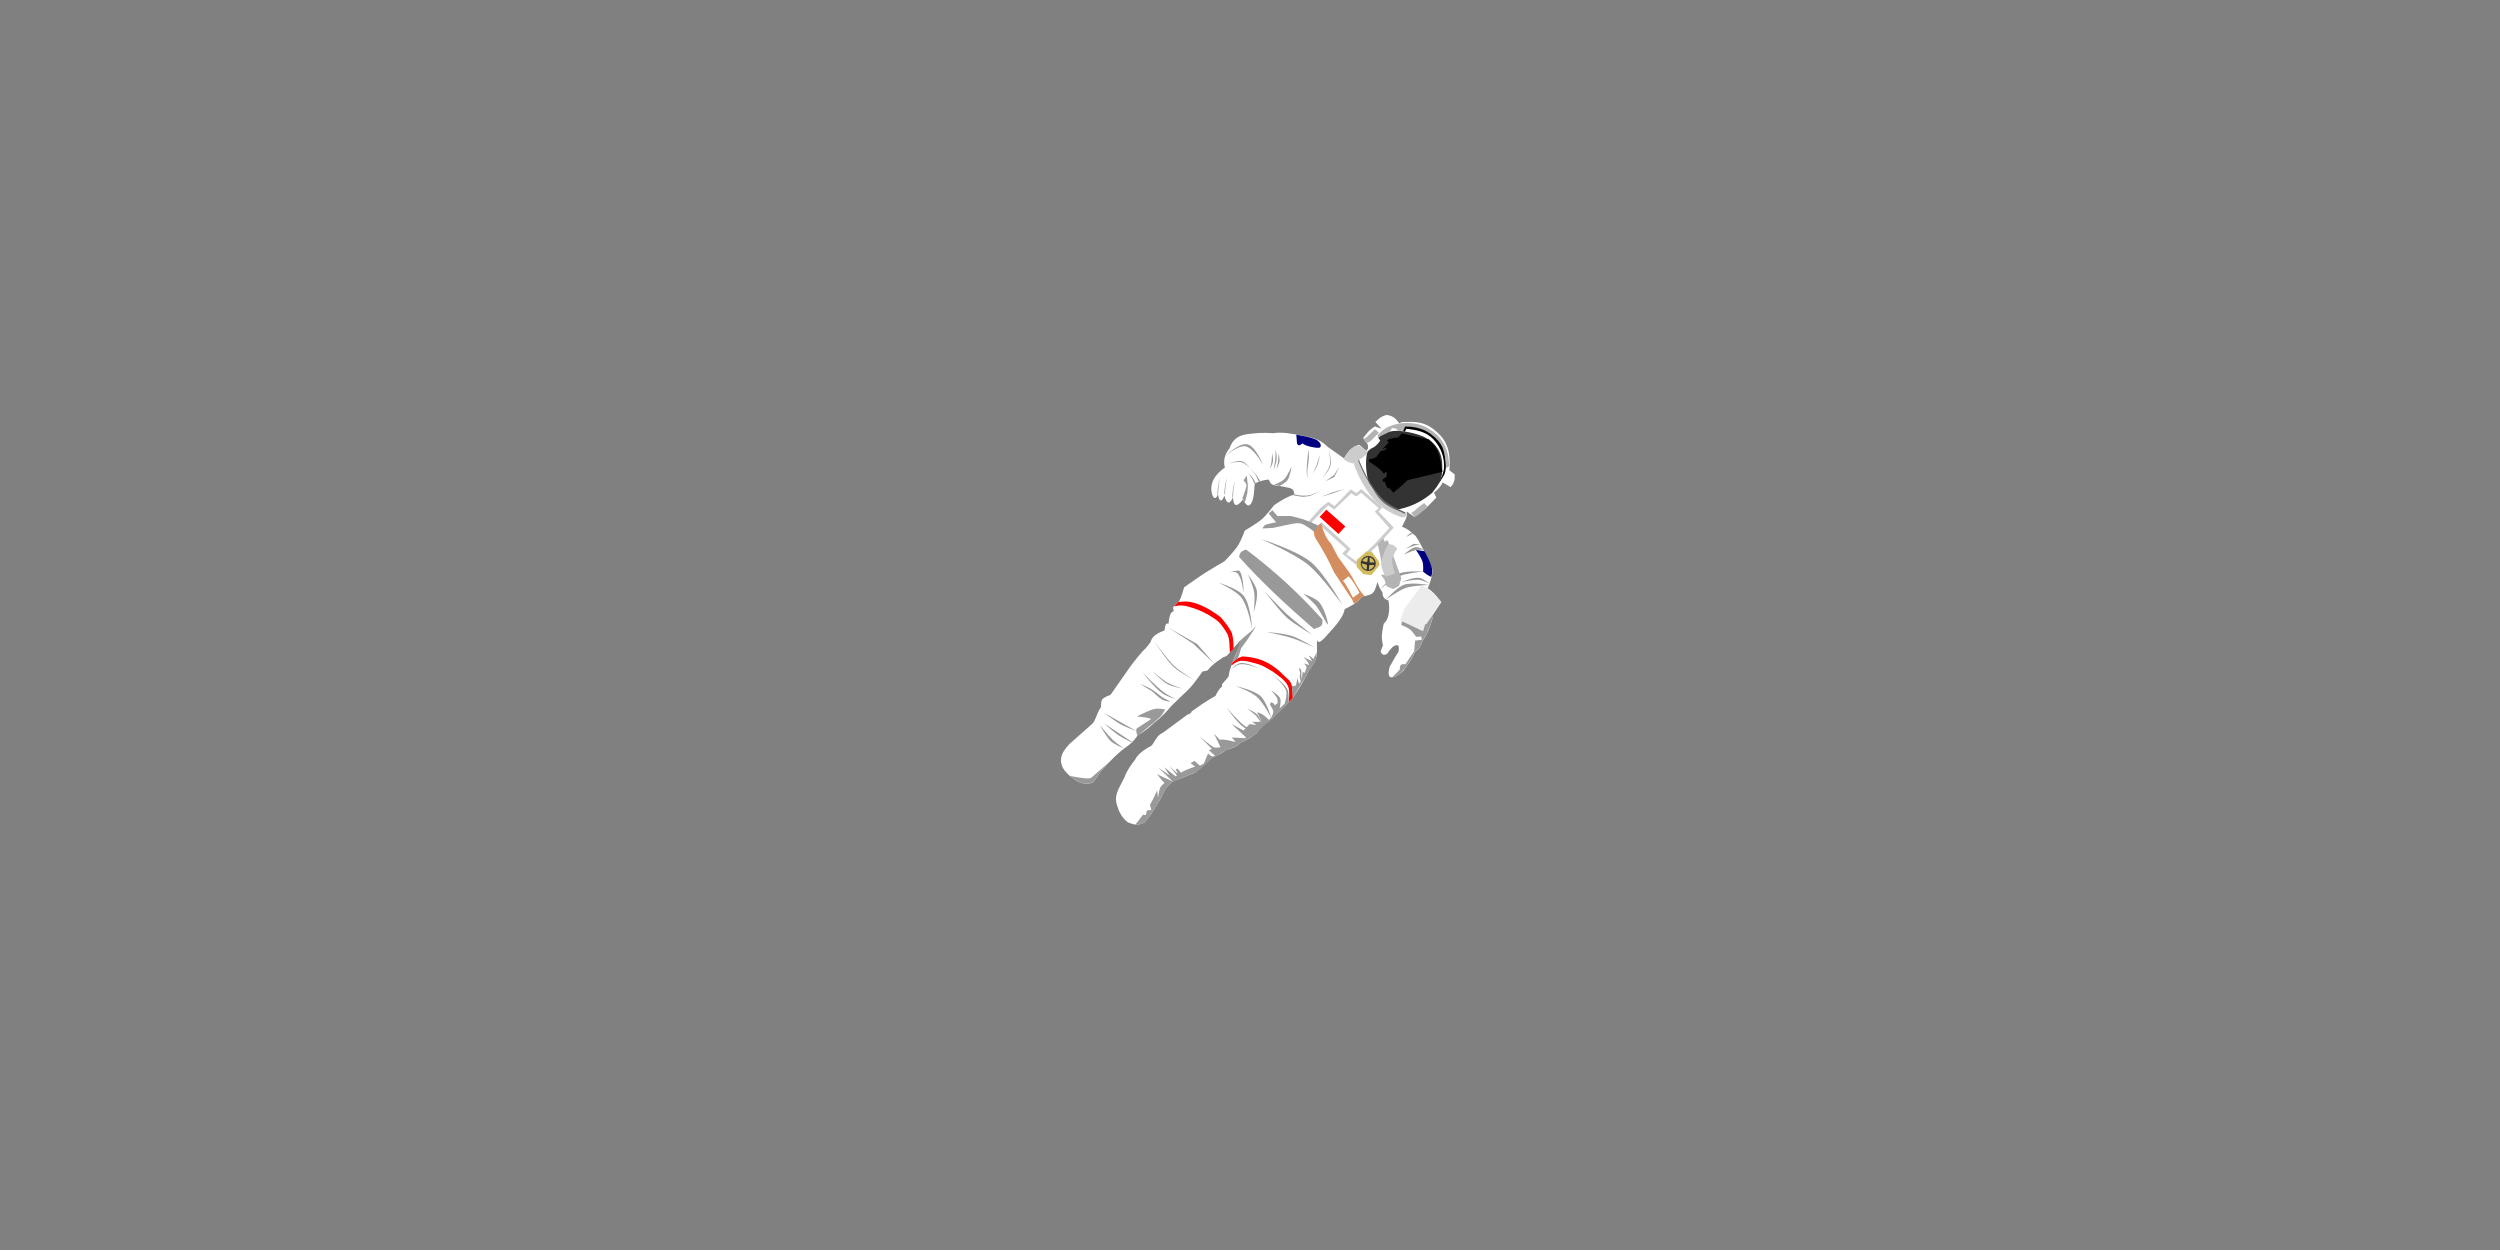 <?xml version="1.0" encoding="UTF-8" standalone="no"?>
<svg
   xmlns:dc="http://purl.org/dc/elements/1.1/"
   xmlns:cc="http://creativecommons.org/ns#"
   xmlns:rdf="http://www.w3.org/1999/02/22-rdf-syntax-ns#"
   xmlns:svg="http://www.w3.org/2000/svg"
   xmlns="http://www.w3.org/2000/svg"
   xmlns:sodipodi="http://sodipodi.sourceforge.net/DTD/sodipodi-0.dtd"
   xmlns:inkscape="http://www.inkscape.org/namespaces/inkscape"
   sodipodi:docname="astronaut.svg"
   inkscape:version="1.0 (4035a4fb49, 2020-05-01)"
   id="svg8"
   version="1.1"
   viewBox="0 0 423.333 211.667"
   height="800"
   width="1600">
  <rect x="0" y="0" width="423.333" height="211.667" fill="#808080" stroke="none"/>
  <defs
     id="defs2" />
  <sodipodi:namedview
     inkscape:snap-others="false"
     inkscape:object-nodes="false"
     inkscape:object-paths="true"
     inkscape:snap-nodes="true"
     units="px"
     inkscape:window-maximized="1"
     inkscape:window-y="-8"
     inkscape:window-x="-8"
     inkscape:window-height="1027"
     inkscape:window-width="1920"
     showgrid="false"
     inkscape:document-rotation="0"
     inkscape:current-layer="layer2"
     inkscape:document-units="mm"
     inkscape:cy="443.78771"
     inkscape:cx="815.34227"
     inkscape:zoom="2.8"
     inkscape:pageshadow="2"
     inkscape:pageopacity="0.0"
     borderopacity="1.0"
     bordercolor="#666666"
     pagecolor="#ffffff"
     id="base" />
  <g
     style="display:inline;opacity:1"
     inkscape:label="earth"
     id="layer2"
     inkscape:groupmode="layer">
    <path
       sodipodi:nodetypes="cccscsccccccccccccccccccccccccccccccccccccccccccscccccccccscccccscccscccsccccccccccccscccccccsccccccsccccssccccccccscscscscscccccccscscscssscccc"
       id="path1120"
       d="m 193.536,110.226 c -1.285,1.44 -2.197,2.694 -3.013,3.899 l -2.481,3.545 c 0,0 -1.112,0.35 -1.418,0.798 -0.236,0.345 -0.177,1.241 -0.177,1.241 -0.759,1.102 -0.949,2.372 -1.469,2.834 l -3.885,3.447 c -1.749,1.807 -1.597,2.963 -1.128,4.01 0.676,1.142 1.602,1.722 2.507,2.35 1.144,0.48 1.991,0.44 2.663,0.094 l 1.379,-1.974 c 1.346,-1.452 2.613,-2.903 4.7,-4.355 0.666,-0.555 1.098,-1.071 1.41,-1.567 1.22,-0.731 2.102,-1.462 2.851,-2.193 1.398,-1.044 2.108,-1.951 2.945,-2.883 l 1.849,-1.786 c 1.605,-1.408 2.428,-2.685 3.353,-3.979 l 0.815,-0.157 c 0.869,-1.039 1.559,-1.478 2.256,-1.943 l 0.376,-0.282 c 0.548,-0.155 0.756,-0.341 0.909,-0.533 l 2.037,-2.35 c -0.014,0.359 -0.089,0.742 -0.251,1.159 -0.48,1.054 -0.788,1.868 -1.128,2.726 l -0.407,1.222 -0.219,1.065 -1.128,1.316 0.094,0.251 c -0.683,0.633 -0.906,1.143 -1.159,1.661 -1.571,0.867 -2.784,1.734 -4.01,2.601 -0.124,0.328 -0.358,0.5 -0.689,0.533 l -4.106,3.033 c -1.119,0.585 -1.105,1.001 -1.502,1.479 l -0.455,0.731 c -1.442,0.794 -2.498,1.587 -2.82,2.381 -0.785,0.989 -1.456,1.977 -1.8,2.966 l -1.003,1.974 c -0.884,1.825 -0.293,2.69 0.031,3.728 0.322,0.706 0.742,1.385 1.504,1.974 0.82,0.326 1.629,0.68 2.851,0 0.868,-0.909 1.388,-1.817 1.911,-2.726 0.642,-0.95 1.131,-1.901 1.598,-2.851 0.439,-0.607 0.877,-1.096 1.316,-1.379 1.645,-0.491 2.273,-0.947 3.635,-1.41 1.268,-0.924 2.046,-1.773 2.914,-2.554 1.066,-0.424 1.876,-0.819 2.381,-1.332 1.663,-0.427 2.045,-0.823 2.538,-1.222 0.78,-0.416 1.635,-0.783 2.225,-1.316 0.328,-0.154 0.58,-0.413 0.78,-0.715 0.249,-0.377 0.563,-0.649 0.755,-0.945 0.833,-0.505 1.537,-1.041 2.037,-1.629 l 2.945,-2.883 c 0.73,-1.149 1.56,-2.298 2.099,-3.446 l 0.721,-1.379 c 1.946,-2.307 1.118,-3.505 1.379,-5.138 0.152,1.023 1.166,-0.199 2.128,-1.282 1.247,-1.348 2.312,-2.675 2.526,-3.899 1.027,-0.501 2.06,-0.976 2.924,-2.127 0,0 1.327,-0.145 1.791,-0.565 0.516,-0.466 0.823,-1.917 0.823,-1.917 0.178,0.576 0.377,1.155 0.842,1.772 0.062,0.546 0.066,1.111 1.019,1.374 0.171,0.863 0.163,1.704 0,2.526 -0.125,0.553 -0.38,1.032 -0.798,1.418 0,0 -0.316,1.45 -0.324,2.187 -0.004,0.501 0.191,1.491 0.191,1.491 l -0.399,1.019 c 0.193,0.544 0.539,0.732 1.108,0.399 0.592,-0.829 1,-1.431 1.684,-1.462 0.388,-0.018 0.341,0.704 0.222,1.152 l -0.532,0.842 -0.93,1.639 c 0,0 -0.444,1.422 0.044,1.728 0.7,0.439 2.26,-1.019 2.26,-1.019 0.672,-0.986 1.361,-1.749 1.994,-3.235 0.699,-0.461 0.993,-1.057 1.196,-1.684 0.844,-1.362 1.427,-2.663 1.728,-3.899 l -0.044,-0.487 1.551,-2.348 c -0.72,-0.768 -1.1,-1.536 -2.304,-2.304 0.422,-0.987 0.752,-1.985 0.842,-3.013 0.096,-0.228 -2.753,-6.246 -3.112,-6.018 -0.541,-0.496 -1.018,-1.002 -2.083,-1.418 0.291,-0.735 0.979,-1.42 0.808,-2.578 l 1.285,0.93 c 0,0 1.728,-1.241 1.994,-1.507 0.266,-0.266 1.728,-1.772 1.728,-1.772 l -0.399,-0.842 c 0.556,-0.453 1.11,-0.908 1.462,-1.728 l 1.374,0.798 c 0.416,-0.467 0.589,-0.923 0.665,-1.374 v -0.798 l -0.886,-0.665 c 0.133,-2.022 0.104,-4.254 -1.692,-6.083 -2.462,-2.509 -4.386,-2.091 -6.284,-2.114 l -0.532,0.222 c -0.463,-0.569 -0.747,-1.208 -2.127,-1.418 -1.22,0.35 -1.407,0.786 -1.905,1.196 l 1.063,1.152 -1.152,-0.399 c 0,0 -0.649,0.439 -0.931,0.709 -0.401,0.385 -1.063,1.285 -1.063,1.285 l 0.798,1.063 c 0.091,0.452 0.095,0.86 -0.31,1.063 l -1.108,-1.019 c 0,0 -0.519,0.14 -0.753,0.266 -0.326,0.174 -0.629,0.4 -0.886,0.665 -0.392,0.402 -0.975,1.374 -0.975,1.374 l -2.703,-1.905 c -1.46,-1.452 -2.831,-1.624 -4.209,-1.905 -1.794,-0.354 -3.584,-0.701 -5.051,-0.443 -1.72,-0.134 -2.982,-0.022 -4.165,0.133 -1.585,0.135 -2.735,0.838 -3.235,2.393 -0.919,1.161 -1.088,2.244 -0.798,3.279 -1.833,1.303 -2.343,2.547 -2.304,3.766 0,0 0.102,1.332 0.607,1.405 0.28,0.041 0.545,-0.652 0.545,-0.652 0,0 0.062,1.017 0.443,1.063 0.346,0.042 0.62,-0.842 0.62,-0.842 0,0 0.247,1.163 0.709,1.196 0.398,0.029 0.753,-0.931 0.753,-0.931 0,0 -0.003,1.19 0.443,1.329 0.493,0.154 1.241,-0.931 1.241,-0.931 0,0 0.515,1.117 0.975,1.019 0.768,-0.163 0.892,-2.184 0.892,-2.184 l 0.128,-1.538 c 1.063,-0.527 1.633,-0.544 2.304,-0.665 0.481,0.401 -0.024,0.969 1.994,1.108 l 1.551,0.31 c 0.986,0.271 0.689,0.725 0.886,1.108 -1.462,0.465 -2.439,1.15 -3.456,1.817 0,0 -1.26,1.663 -2.038,2.348 -0.879,0.774 -2.924,1.95 -2.924,1.95 0,0 -0.644,1.737 -1.136,2.514 -0.626,0.988 -2.276,2.671 -2.276,2.671 0,0 -2.148,1.237 -3.19,1.905 -1.252,0.803 -3.678,2.526 -3.678,2.526 0,0 -0.418,1.633 -0.842,2.348 -0.261,0.441 -1.118,0.864 -1.019,1.152 0.276,0.806 -0.234,0.601 -0.354,0.842 -0.311,0.621 -0.355,1.256 -0.443,1.861 -0.471,-0.324 -0.559,0.418 -0.665,1.108 -1.816,0.65 -2.161,1.3 -2.348,1.95 -0.313,0.444 -0.626,0.889 -1.285,1.507 z"
       style="fill:#ffffff;stroke:#000000;stroke-width:0;stroke-linecap:butt;stroke-linejoin:miter;stroke-miterlimit:4;stroke-dasharray:none;stroke-opacity:1" />
    <path
       sodipodi:nodetypes="ccccccccccsc"
       id="path1137"
       d="m 198.786,102.671 0.753,-0.731 c 2.054,-0.281 2.932,0.221 3.966,0.62 0.936,0.394 2.003,1.069 3.146,1.905 0.781,0.868 1.47,1.754 1.927,2.681 0.286,0.921 0.28,1.81 0.31,2.703 l -0.62,0.642 c -0.121,-1.043 0.014,-2.107 -0.421,-3.124 -0.48,-0.809 -0.96,-1.502 -1.44,-2.016 -1.193,-1.016 -2.305,-1.544 -3.412,-2.038 -0.882,-0.35 -2.51,-0.907 -3.357,-0.775 z"
       style="fill:#ff0000;stroke:#000000;stroke-width:0;stroke-linecap:butt;stroke-linejoin:miter;stroke-miterlimit:4;stroke-dasharray:none;stroke-opacity:1" />
    <path
       sodipodi:nodetypes="cccccccaccac"
       id="path1139"
       d="m 208.476,112.719 0.266,-0.611 c 0.454,-0.313 0.539,-0.605 1.676,-0.956 2.05,0.121 3.261,0.577 4.277,1.112 1.814,1.008 2.545,2.015 3.681,3.024 0.549,0.75 0.487,1.857 0.564,2.883 l -0.752,0.783 c 0,0 0.3,-1.883 -0.063,-2.71 -0.492,-1.123 -1.618,-1.776 -2.648,-2.554 -0.934,-0.466 -1.396,-0.987 -2.961,-1.379 -0.676,-0.154 -1.76,-0.537 -2.632,-0.376 -0.529,0.098 -1.41,0.783 -1.41,0.783 z"
       style="fill:#ff0000;fill-opacity:1;stroke:#000000;stroke-width:0;stroke-linecap:butt;stroke-linejoin:miter;stroke-miterlimit:4;stroke-dasharray:none;stroke-opacity:1" />
    <path
       sodipodi:nodetypes="ccccccssscc"
       id="path1162"
       d="m 233.714,74.606 c -0.358,0.522 -0.759,1.028 -1.583,1.376 l -0.595,0.501 c -0.39,1.733 -0.245,3.503 0.251,5.295 1.327,1.811 2.743,3.467 4.48,4.574 2.189,-0.354 4.282,-1.23 6.235,-2.883 0.769,-1.089 1.674,-1.8 1.723,-3.885 0.033,-1.389 -0.007,-2.797 -1.257,-4.241 -1.217,-1.405 -3.104,-1.946 -5.093,-2.274 -2.019,-0.333 -3.469,0.081 -4.491,1.032 z"
       style="fill:#333333;fill-opacity:1;stroke:#000000;stroke-width:0;stroke-linecap:butt;stroke-linejoin:miter;stroke-miterlimit:4;stroke-dasharray:none;stroke-opacity:1" />
    <path
       sodipodi:nodetypes="ccccccc"
       id="path1164"
       d="m 219.505,73.602 c 1.1,0.246 2.081,0.3 3.368,0.846 1.149,0.66 0.854,1.529 0.282,1.363 -0.203,0.1 -2.345,-0.311 -2.554,-0.736 l -0.501,0.313 c -0.234,0.065 -0.36,-0.084 -0.47,-0.266 z"
       style="opacity:1;fill:#000080;fill-opacity:1;stroke:#000000;stroke-width:0;stroke-linecap:butt;stroke-linejoin:miter;stroke-miterlimit:4;stroke-dasharray:none;stroke-opacity:1" />
    <path
       sodipodi:nodetypes="ccccc"
       id="path1166"
       d="m 209.823,94.312 c 3.794,4.267 8.147,8.285 12.689,12.219 0.565,-0.4 1.596,-0.102 1.41,-1.629 -3.774,-4.233 -8.049,-8.196 -12.909,-11.843 -0.982,0.258 -1.111,0.749 -1.191,1.253 z"
       style="fill:#999999;fill-opacity:1;stroke:#000000;stroke-width:0;stroke-linecap:butt;stroke-linejoin:miter;stroke-miterlimit:4;stroke-dasharray:none;stroke-opacity:1" />
    <path
       d="m 230.512,82.798 -0.797,0.687 -0.997,-0.598 -2.769,2.814 -1.019,-0.731 -1.241,0.953 -2.193,2.481 1.418,1.44 0.82,-0.687 4.276,3.811 -0.731,0.776 2.326,1.883 3.545,-3.168 2.858,-3.124 -2.57,-2.703 0.643,-0.687 z m -0.023,0.646 2.973,2.609 -0.666,0.572 2.465,2.78 -2.493,2.723 -3.064,2.938 -1.723,-1.207 0.743,-0.914 -4.915,-4.491 -0.952,0.815 -0.739,-0.846 2.229,-2.322 0.585,-0.536 0.992,0.743 2.882,-2.764 0.862,0.517 z"
       style="fill:#cccccc;fill-opacity:1;stroke:#000000;stroke-width:0;stroke-linecap:butt;stroke-linejoin:miter;stroke-miterlimit:4;stroke-dasharray:none;stroke-opacity:1"
       id="path1168" />
    <path
       id="path1186"
       d="m 224.593,86.306 -1.129,1.219 3.176,2.891 1.17,-1.267 z"
       style="opacity:1;fill:#ff0000;fill-opacity:1;stroke:#000000;stroke-width:0;stroke-linecap:butt;stroke-linejoin:miter;stroke-miterlimit:4;stroke-dasharray:none;stroke-opacity:1" />
    <path
       sodipodi:nodetypes="cccccc"
       id="path1188"
       d="m 231.411,76.954 -2.099,1.535 c -0.927,-0.09 -1.346,-0.434 -1.817,-0.752 0.681,-1.006 1.246,-2.137 2.663,-2.35 l 1.441,1.128 z"
       style="fill:#cccccc;fill-opacity:1;stroke:#000000;stroke-width:0;stroke-linecap:butt;stroke-linejoin:miter;stroke-miterlimit:4;stroke-dasharray:none;stroke-opacity:1" />
    <path
       sodipodi:nodetypes="csccscc"
       id="path1190"
       d="m 230.104,77.875 c 0.909,1.946 1.403,3.957 3.022,5.831 2.03,2.35 4.081,3.059 5.062,3.113 0.041,0.537 -0.221,0.861 -0.942,0.753 -2.136,-0.786 -3.541,-1.769 -4.675,-3.091 -1.591,-1.855 -2.71,-4.083 -3.323,-5.96 z"
       style="fill:#cccccc;fill-opacity:1;stroke:#000000;stroke-width:0;stroke-linecap:butt;stroke-linejoin:miter;stroke-miterlimit:4;stroke-dasharray:none;stroke-opacity:1" />
    <path
       sodipodi:nodetypes="csccscc"
       id="path1192"
       d="m 229.981,77.968 c 0.682,1.873 1.812,3.833 2.981,5.613 1.531,2.331 3.204,2.522 4.856,3.4 l 0.188,-0.204 c -2.106,-0.924 -3.795,-1.836 -4.849,-3.329 -1.221,-1.729 -2.342,-3.735 -3.063,-5.616 z"
       style="fill:#666666;stroke:#000000;stroke-width:0;stroke-linecap:butt;stroke-linejoin:miter;stroke-miterlimit:4;stroke-dasharray:none;stroke-opacity:1" />
    <path
       sodipodi:nodetypes="ccsccsc"
       id="path1194"
       d="m 241.213,93.333 -1.44,-0.21 c 0,0 0.918,1.306 1.13,2.06 0.148,0.527 0.077,1.639 0.077,1.639 0.47,0.348 0.943,0.732 1.385,0.853 0,0 0.216,-0.782 0.166,-1.174 -0.145,-1.135 -1.318,-3.168 -1.318,-3.168 z"
       style="fill:#000080;fill-opacity:1;stroke:#000000;stroke-width:0;stroke-linecap:butt;stroke-linejoin:miter;stroke-miterlimit:4;stroke-dasharray:none;stroke-opacity:1" />
    <path
       sodipodi:nodetypes="cccccccccccccccccccccccccscc"
       id="path1196"
       d="m 237.332,73.382 4.637,1.034 c 2.053,1.828 1.87,3.655 2.287,5.483 l -5.922,1.41 c -0.752,0.686 -1.312,1.284 -2.413,2.131 -0.226,-0.272 -0.363,-0.543 -0.721,-0.815 l -0.251,0.063 -0.501,-1.128 h -0.282 l -0.063,-0.345 0.658,-0.47 c 0.06,-0.303 0.137,-0.606 -0.031,-0.909 l -0.376,0.376 c -0.486,-0.593 -1.023,-1.053 -1.598,-1.41 l -0.971,-0.689 0.063,-0.345 c 0.864,-0.122 0.805,-0.23 1.191,-0.345 l 0.689,-0.971 0.94,-0.313 0.157,-0.376 -0.752,0.313 0.6,-0.634 0.497,-0.525 -0.376,-0.376 0.627,-0.251 c 0,0 0.877,-0.188 1.191,-0.188 0.313,0 0.721,-0.721 0.721,-0.721 z"
       style="fill:#000000;stroke:#000000;stroke-width:0;stroke-linecap:butt;stroke-linejoin:miter;stroke-miterlimit:4;stroke-dasharray:none;stroke-opacity:1" />
    <path
       id="path1238"
       d="m 197.792,106.249 4.261,2.757 3.572,3.384 -2.883,-3.321 z"
       style="fill:#999999;fill-opacity:1;stroke:#000000;stroke-width:0;stroke-linecap:butt;stroke-linejoin:miter;stroke-miterlimit:4;stroke-dasharray:none;stroke-opacity:1" />
    <path
       sodipodi:nodetypes="cscsc"
       id="path1240"
       d="m 195.41,108.505 c 0,0 2.007,3.213 3.384,4.48 0.991,0.913 3.415,2.162 3.415,2.162 0,0 -2.357,-1.417 -3.353,-2.35 -1.339,-1.255 -3.447,-4.292 -3.447,-4.292 z"
       style="fill:#999999;fill-opacity:1;stroke:#000000;stroke-width:0;stroke-linecap:butt;stroke-linejoin:miter;stroke-miterlimit:4;stroke-dasharray:none;stroke-opacity:1" />
    <path
       sodipodi:nodetypes="cscsc"
       id="path1242"
       d="m 195.131,113.638 c 0,0 1.577,1.674 2.57,2.216 0.777,0.424 2.548,0.753 2.548,0.753 0,0 -1.723,-0.537 -2.504,-0.975 -0.956,-0.536 -2.614,-1.994 -2.614,-1.994 z"
       style="fill:#999999;fill-opacity:1;stroke:#000000;stroke-width:0;stroke-linecap:butt;stroke-linejoin:miter;stroke-miterlimit:4;stroke-dasharray:none;stroke-opacity:1" />
    <path
       sodipodi:nodetypes="cscsc"
       id="path1244"
       d="m 193.491,113.882 c 0,0 2.286,2.391 3.611,3.368 0.623,0.459 2.016,1.152 2.016,1.152 0,0 -1.604,-0.502 -2.282,-0.975 -1.333,-0.929 -3.345,-3.545 -3.345,-3.545 z"
       style="fill:#999999;fill-opacity:1;stroke:#000000;stroke-width:0;stroke-linecap:butt;stroke-linejoin:miter;stroke-miterlimit:4;stroke-dasharray:none;stroke-opacity:1" />
    <path
       sodipodi:nodetypes="csscssc"
       id="path1246"
       d="m 193.048,115.787 c 0,0 1.817,1.174 1.905,1.174 0.089,0 1.212,1.212 1.972,1.573 0.41,0.195 1.329,0.288 1.329,0.288 0,0 -1.13,-0.576 -1.307,-0.665 -0.177,-0.089 -1.287,-1.039 -1.994,-1.462 -0.604,-0.361 -1.905,-0.908 -1.905,-0.908 z"
       style="fill:#999999;fill-opacity:1;stroke:#000000;stroke-width:0;stroke-linecap:butt;stroke-linejoin:miter;stroke-miterlimit:4;stroke-dasharray:none;stroke-opacity:1" />
    <path
       sodipodi:nodetypes="ccsc"
       id="path1248"
       d="m 187,120.727 5.494,3.102 c 0,0 -1.922,-0.719 -2.814,-1.219 -0.953,-0.534 -2.681,-1.883 -2.681,-1.883 z"
       style="fill:#999999;fill-opacity:1;stroke:#000000;stroke-width:0;stroke-linecap:butt;stroke-linejoin:miter;stroke-miterlimit:4;stroke-dasharray:none;stroke-opacity:1" />
    <path
       style="display:inline;opacity:1;fill:#999999;fill-opacity:1;stroke:#000000;stroke-width:0;stroke-linecap:butt;stroke-linejoin:miter;stroke-miterlimit:4;stroke-dasharray:none;stroke-opacity:1"
       d="m 186.941,122.484 5.252,3.496 c 0,0 -1.864,-0.858 -2.717,-1.421 -0.911,-0.602 -2.536,-2.074 -2.536,-2.074 z"
       id="path1248-7"
       sodipodi:nodetypes="ccsc" />
    <path
       sodipodi:nodetypes="cscsc"
       id="path1265"
       d="m 209.221,116.164 c 0,0 2.581,0.932 3.589,1.817 1.103,0.967 2.481,3.633 2.481,3.633 0,0 -0.808,-2.78 -1.817,-3.722 -1.118,-1.045 -4.254,-1.728 -4.254,-1.728 z"
       style="fill:#999999;fill-opacity:1;stroke:#000000;stroke-width:0;stroke-linecap:butt;stroke-linejoin:miter;stroke-miterlimit:4;stroke-dasharray:none;stroke-opacity:1" />
    <path
       sodipodi:nodetypes="cccc"
       id="path1267"
       d="m 213.942,122.846 -1.087,-2.252 c 0.624,0.174 1.281,0.461 2.153,1.501 z"
       style="fill:#999999;fill-opacity:1;stroke:#000000;stroke-width:0;stroke-linecap:butt;stroke-linejoin:miter;stroke-miterlimit:4;stroke-dasharray:none;stroke-opacity:1" />
    <path
       sodipodi:nodetypes="cacac"
       id="path1269"
       d="m 211.139,119.973 c 0,0 1.111,0.763 1.567,1.253 0.452,0.487 1.128,1.645 1.128,1.645 0,0 -0.474,-1.368 -0.956,-1.88 -0.461,-0.489 -1.739,-1.018 -1.739,-1.018 z"
       style="fill:#999999;fill-opacity:1;stroke:#000000;stroke-width:0;stroke-linecap:butt;stroke-linejoin:miter;stroke-miterlimit:4;stroke-dasharray:none;stroke-opacity:1" />
    <path
       sodipodi:nodetypes="casac"
       id="path1273"
       d="m 207.739,119.847 c 0,0 1.876,2.23 3.039,3.086 0.615,0.453 2.099,1.081 2.037,1.05 -0.063,-0.031 -1.586,-0.389 -2.24,-0.846 -1.186,-0.83 -2.836,-3.29 -2.836,-3.29 z"
       style="fill:#999999;fill-opacity:1;stroke:#000000;stroke-width:0;stroke-linecap:butt;stroke-linejoin:miter;stroke-miterlimit:4;stroke-dasharray:none;stroke-opacity:1" />
    <path
       sodipodi:nodetypes="cscccccc"
       id="path1275"
       d="m 192.539,121.326 c 0,0 2.01,-1.122 3.124,-1.307 0.548,-0.091 1.662,0.111 1.662,0.111 -0.517,0.671 -0.109,0.709 -2.027,2.282 l -2.692,2.216 c -0.09,-0.428 -0.344,-0.857 -0.111,-1.285 l 2.415,-1.573 c -0.354,-0.278 -1.467,-0.329 -2.371,-0.443 z"
       style="fill:#999999;fill-opacity:1;stroke:#000000;stroke-width:0;stroke-linecap:butt;stroke-linejoin:miter;stroke-miterlimit:4;stroke-dasharray:none;stroke-opacity:1" />
    <path
       sodipodi:nodetypes="cscsc"
       id="path1277"
       d="m 186.23,122.761 c 0,0 1.074,2.034 1.911,2.789 0.618,0.557 2.193,1.191 2.193,1.191 0,0 -1.282,-0.881 -1.849,-1.41 -0.833,-0.778 -2.256,-2.569 -2.256,-2.569 z"
       style="fill:#999999;fill-opacity:1;stroke:#000000;stroke-width:0;stroke-linecap:butt;stroke-linejoin:miter;stroke-miterlimit:4;stroke-dasharray:none;stroke-opacity:1" />
    <path
       sodipodi:nodetypes="cscccccc"
       id="path1279"
       d="m 181.216,131.389 c 0,0 3.153,0.67 3.541,0.328 l 3.052,-2.645 -1.301,1.41 -1.379,1.96 c -0.539,0.25 -1.154,0.405 -2.132,0.1 0,0 -0.232,-0.075 -0.54,-0.198 -0.369,-0.239 -1.092,-0.764 -1.24,-0.955 z"
       style="opacity:1;fill:#999999;fill-opacity:1;stroke:#000000;stroke-width:0;stroke-linecap:butt;stroke-linejoin:miter;stroke-miterlimit:4;stroke-dasharray:none;stroke-opacity:1" />
    <path
       sodipodi:nodetypes="ccccccccscsccscsccccsccscccccccccscccssccccsccccccsccccccsccccc"
       id="path1281"
       d="m 198.631,132.381 c 1.557,-0.562 2.605,-1.168 3.643,-1.509 1.307,-0.805 2.001,-1.663 2.915,-2.502 1.234,-0.472 1.735,-0.907 2.415,-1.351 1.117,-0.35 1.993,-0.755 2.526,-1.241 1.017,-0.561 2.117,-1.116 2.769,-1.706 0.815,-1.092 1.81,-1.68 2.415,-2.26 l 2.858,-2.88 c 0,0 0.145,-1.496 -0.155,-2.149 -0.478,-1.039 -2.437,-2.415 -2.437,-2.415 0,0 1.883,1.521 2.216,2.614 0.21,0.69 -0.244,2.149 -0.244,2.149 l -0.886,0.82 c 0,0 0.327,-1.164 0.111,-1.684 -0.263,-0.633 -1.551,-1.351 -1.551,-1.351 0,0 0.886,0.889 1.086,1.462 0.075,0.216 0.022,0.687 0.022,0.687 l -0.443,0.354 c -0.236,-0.17 -0.015,-0.34 -0.709,-0.51 l -0.133,0.421 c 0,0 0.524,0.727 0.554,1.152 0.024,0.34 -0.31,0.975 -0.31,0.975 l -0.377,0.399 c 0,0 -1.126,0.319 -1.706,0.377 -0.39,0.039 -1.174,-0.022 -1.174,-0.022 l 0.709,0.554 -1.152,-0.155 -1.041,1.086 -2.038,-1.13 2.459,2.282 -0.133,0.155 -2.238,-0.133 0.62,0.775 c 0,0 -1.275,-0.332 -1.927,-0.399 -0.257,-0.026 -0.775,0 -0.775,0 l -0.953,-1.019 1.108,2.304 c 0,0 -0.722,0.117 -1.063,0.022 -0.294,-0.081 -0.527,-0.31 -0.775,-0.487 -0.611,-0.437 -1.75,-1.418 -1.75,-1.418 l 2.127,2.171 -0.532,0.199 1.063,0.953 c 0,0 -0.324,0.145 -0.487,0.111 -0.279,-0.059 -0.687,-0.51 -0.687,-0.51 l -0.731,1.728 -0.643,0.354 -0.953,-0.82 -0.642,0.399 0.775,0.576 c 0,0 -1.342,0.456 -1.972,0.775 -0.148,0.075 -0.421,0.266 -0.421,0.266 l -0.62,-0.731 -0.288,0.244 0.31,0.399 -0.067,0.177 -1.307,-1.241 c 0,0 1.285,1.551 1.263,1.639 -0.022,0.089 -0.222,0.111 -0.222,0.111 l -1.905,-1.529 0.886,1.374 -1.905,-1.329 z"
       style="fill:#999999;fill-opacity:1;stroke:#000000;stroke-width:0;stroke-linecap:butt;stroke-linejoin:miter;stroke-miterlimit:4;stroke-dasharray:none;stroke-opacity:1" />
    <path
       sodipodi:nodetypes="ccccccscccsccscccc"
       id="path1283"
       d="m 195.896,131.049 c 0.031,0.114 2.695,1.291 2.695,1.269 -0.231,0.136 -0.685,0.636 -1.034,1.05 -0.492,0.873 -0.996,1.791 -1.473,2.601 -0.487,0.784 -0.981,1.632 -1.457,2.319 -0.286,0.36 -0.757,0.992 -0.862,0.971 -0.12,0.102 -0.28,0.156 -0.452,0.214 -0.638,0.216 -0.767,0.127 -1.068,0.178 l 1.332,-1.723 0.454,0.11 c 0,0 0.157,-0.799 0.219,-0.799 0.063,0 0.721,-0.094 0.721,-0.094 l -0.266,-0.846 c 0.007,0.101 1.243,-2.293 1.222,-2.522 -0.007,-0.062 0.172,1.3 0.172,1.3 0,0 0.172,-1.222 0.235,-1.269 0.108,-0.661 0.497,-0.91 0.862,-1.222 -0.526,-0.512 -0.919,-1.024 -1.3,-1.535 z"
       style="fill:#999999;fill-opacity:1;stroke:#000000;stroke-width:0;stroke-linecap:butt;stroke-linejoin:miter;stroke-miterlimit:4;stroke-dasharray:none;stroke-opacity:1" />
    <path
       sodipodi:nodetypes="cccccccc"
       id="path1384"
       d="m 237.092,105.042 0.709,-1.95 2.924,-3.899 c 1.689,0.501 2.384,1.711 3.323,2.747 l -2.526,3.766 h -0.199 l -0.354,1.174 z"
       style="fill:#ececec;stroke:#000000;stroke-width:0.007;stroke-linecap:butt;stroke-linejoin:miter;stroke-miterlimit:4;stroke-dasharray:none;stroke-opacity:1" />
    <path
       sodipodi:nodetypes="ccccccccccssccccccscc"
       id="path1401"
       d="m 237.447,105.21 c 1.111,0.527 2.176,1.032 3.523,1.671 0.116,-0.396 0.256,-0.801 0.341,-1.186 0.055,0.015 0.115,0.026 0.232,-0.023 0.312,-0.466 0.705,-1.095 0.956,-1.383 0.117,1.096 -0.637,2.24 -1.095,3.368 l -0.589,1.019 c -0.208,0.682 -0.546,1.245 -1.196,1.684 -0.579,1.373 -1.112,1.92 -1.662,2.763 -0.593,0.766 -1.285,1.365 -2.208,1.57 0,0 1.225,-1.205 1.256,-1.268 0.031,-0.063 0.003,-0.652 0.219,-0.846 0.191,-0.171 0.761,-0.108 0.761,-0.108 l 1.486,-2.205 0.151,-1.791 1.139,-0.135 -0.089,-0.554 -0.877,0.047 c 0,0 -0.611,-0.915 -1.034,-1.253 -0.425,-0.34 -1.457,-0.736 -1.457,-0.736 0.003,-0.203 0.019,-0.409 0.145,-0.632 z"
       style="fill:#999999;fill-opacity:1;stroke:#000000;stroke-width:0;stroke-linecap:butt;stroke-linejoin:miter;stroke-miterlimit:4;stroke-dasharray:none;stroke-opacity:1" />
    <path
       sodipodi:nodetypes="cscsc"
       id="path1403"
       d="m 234.702,101.522 c 0,0 2.133,-1.557 3.365,-1.975 1.244,-0.422 3.911,-0.485 3.911,-0.485 0,0 -2.894,-0.514 -4.221,-0.047 -1.243,0.437 -3.055,2.507 -3.055,2.507 z"
       style="fill:#999999;fill-opacity:1;stroke:#000000;stroke-width:0;stroke-linecap:butt;stroke-linejoin:miter;stroke-miterlimit:4;stroke-dasharray:none;stroke-opacity:1" />
    <path
       sodipodi:nodetypes="cscsc"
       id="path1405"
       d="m 237.358,98.55 c 0,0 1.978,-0.463 2.969,-0.354 0.613,0.067 1.746,0.613 1.746,0.613 0,0 -1.102,-0.879 -1.768,-0.967 -1.001,-0.133 -2.947,0.709 -2.947,0.709 z"
       style="fill:#999999;fill-opacity:1;stroke:#000000;stroke-width:0;stroke-linecap:butt;stroke-linejoin:miter;stroke-miterlimit:4;stroke-dasharray:none;stroke-opacity:1" />
    <path
       sodipodi:nodetypes="cscsc"
       id="path1407"
       d="m 233.717,99.739 c 0,0 1.903,-2.111 3.176,-2.628 1.267,-0.515 4.09,-0.333 4.09,-0.333 0,0 -2.745,0.258 -4.002,0.776 -1.211,0.499 -3.264,2.185 -3.264,2.185 z"
       style="fill:#999999;fill-opacity:1;stroke:#000000;stroke-width:0;stroke-linecap:butt;stroke-linejoin:miter;stroke-miterlimit:4;stroke-dasharray:none;stroke-opacity:1" />
    <path
       sodipodi:nodetypes="cscsc"
       id="path1409"
       d="m 237.735,93.92 c 0,0 1.339,-0.649 2.06,-0.794 0.447,-0.09 1.369,-0.042 1.369,-0.042 0,0 -0.972,-0.502 -1.479,-0.427 -0.766,0.113 -1.95,1.263 -1.95,1.263 z"
       style="fill:#999999;fill-opacity:1;stroke:#000000;stroke-width:0;stroke-linecap:butt;stroke-linejoin:miter;stroke-miterlimit:4;stroke-dasharray:none;stroke-opacity:1" />
    <path
       sodipodi:nodetypes="cscsc"
       id="path1411"
       d="m 213.52,91.273 c 0,0 5.612,2.423 7.958,4.324 2.337,1.893 5.859,6.862 5.859,6.862 0,0 -3.061,-5.415 -5.42,-7.332 -2.39,-1.942 -8.397,-3.854 -8.397,-3.854 z"
       style="fill:#999999;fill-opacity:1;stroke:#000000;stroke-width:0;stroke-linecap:butt;stroke-linejoin:miter;stroke-miterlimit:4;stroke-dasharray:none;stroke-opacity:1" />
    <path
       sodipodi:nodetypes="cccccccscccc"
       id="path1413"
       d="m 222.486,89.656 c -0.041,0.496 0.009,0.909 0.246,1.46 1.31,1.997 2.329,3.952 3.227,5.89 l 3.008,4.543 0.337,0.712 c 0.41,-0.364 0.67,-0.421 1.287,-1.21 l 0.486,-0.112 c -1.272,-1.275 -1.732,-2.798 -2.643,-4.059 l -1.88,-2.601 -1.128,-2.162 c -1.055,-1.108 -1.366,-2.343 -1.735,-3.564 z"
       style="fill:#d38d5f;stroke:#000000;stroke-width:0;stroke-linecap:butt;stroke-linejoin:miter;stroke-miterlimit:4;stroke-dasharray:none;stroke-opacity:1" />
    <path
       sodipodi:nodetypes="ccccc"
       id="path1415"
       d="m 227.415,98.361 0.948,-0.786 c 0.56,0.594 1.161,1.453 1.839,2.814 l -1.108,0.82 c -0.506,-0.949 -0.9,-1.899 -1.679,-2.848 z"
       style="fill:#ffffff;stroke:#000000;stroke-width:0;stroke-linecap:butt;stroke-linejoin:miter;stroke-miterlimit:4;stroke-dasharray:none;stroke-opacity:1" />
    <path
       sodipodi:nodetypes="cccscsscccsscc"
       id="path1417"
       d="m 215.478,86.401 0.83,0.987 2.256,-0.016 c 0,0 1.487,0.349 2.209,0.595 0.835,0.285 2.444,1.018 2.444,1.018 -0.054,-0.057 -0.563,1.151 -0.736,1.018 0,0 -1.39,-1.134 -2.178,-1.347 -0.686,-0.186 -1.88,0.125 -1.88,0.125 l -2.898,0.611 -1.739,0.094 c 0,0 0.157,-0.486 0.627,-0.658 0.47,-0.172 1.755,-0.392 1.676,-0.407 -0.078,-0.016 -1.269,-1.488 -1.269,-1.488 z"
       style="opacity:1;fill:#999999;fill-opacity:1;stroke:#000000;stroke-width:0;stroke-linecap:butt;stroke-linejoin:miter;stroke-miterlimit:4;stroke-dasharray:none;stroke-opacity:1" />
    <path
       id="path1129"
       d="m 237.99,92.949 1.598,-0.611 0.893,-0.125 -1.097,-0.125 z"
       style="fill:#999999;fill-opacity:1;stroke:#000000;stroke-width:0;stroke-linecap:butt;stroke-linejoin:miter;stroke-miterlimit:4;stroke-dasharray:none;stroke-opacity:1" />
    <path
       sodipodi:nodetypes="cccc"
       id="path1131"
       d="m 239.02,90.253 c -0.271,-0.038 -0.917,0.647 -0.864,0.665 0.324,-0.177 0.585,-0.363 1.063,-0.521 z"
       style="fill:#999999;fill-opacity:1;stroke:#000000;stroke-width:0;stroke-linecap:butt;stroke-linejoin:miter;stroke-miterlimit:4;stroke-dasharray:none;stroke-opacity:1" />
    <path
       id="path1133"
       d="m 234.246,91.163 0.235,0.564 0.486,-0.251 2.334,6.439 -0.407,1.316 -1.003,0.517 -1.112,-0.47 -0.345,-1.159 -0.58,-0.752 0.674,-0.11 -0.674,-2.413 -0.266,-1.379 -0.298,-1.347 z"
       style="fill:#b3b3b3;stroke:#000000;stroke-width:0.007;stroke-linecap:butt;stroke-linejoin:miter;stroke-miterlimit:4;stroke-dasharray:none;stroke-opacity:1" />
    <path
       sodipodi:nodetypes="ccsccsc"
       id="path1135"
       d="m 234.977,92.269 c 0.762,-0.273 1.203,0.15 1.617,0.631 0,0 -0.759,1.147 -0.842,1.806 -0.102,0.813 0.454,2.415 0.454,2.415 l -1.573,0.532 c 0,0 -0.74,-1.314 -0.753,-2.038 -0.022,-1.173 1.097,-3.345 1.097,-3.345 z"
       style="fill:#cccccc;stroke:#000000;stroke-width:0.007;stroke-linecap:butt;stroke-linejoin:miter;stroke-miterlimit:4;stroke-dasharray:none;stroke-opacity:1" />
    <path
       id="path1138"
       d="m 229.75,94.813 1.598,-1.394 0.893,-0.047 1.175,1.582 0.219,0.674 c 0,0 -1.379,1.755 -1.441,1.755 -0.063,0 -1.332,-0.157 -1.332,-0.157 l -1.144,-1.253 z"
       style="fill:#d3bc5f;stroke:#000000;stroke-width:0.007;stroke-linecap:butt;stroke-linejoin:miter;stroke-miterlimit:4;stroke-dasharray:none;stroke-opacity:1" />
    <path
       d="m 231.523,94.123 -0.508,0.18 -0.391,0.371 -0.206,0.498 0.015,0.539 0.232,0.486 0.41,0.35 0.517,0.153 0.534,-0.071 0.46,-0.282 0.305,-0.444 0.098,-0.53 -0.126,-0.524 -0.328,-0.428 -0.474,-0.257 z m 0.138,0.234 0.434,0.092 0.359,0.26 0.222,0.384 0.047,0.441 -0.137,0.422 -0.296,0.33 -0.405,0.181 -0.444,3.38e-4 -0.405,-0.18 -0.297,-0.329 -0.137,-0.422 0.046,-0.441 0.221,-0.385 0.359,-0.261 z"
       inkscape:transform-center-y="0.0036192414"
       inkscape:transform-center-x="-0.010621604"
       style="fill:#333333;fill-opacity:0.859;fill-rule:evenodd;stroke:#333333;stroke-width:0;stroke-miterlimit:4;stroke-dasharray:none"
       id="path1142" />
    <path
       sodipodi:nodetypes="cccsccscccccc"
       id="path1149"
       d="m 230.568,94.961 0.931,0.255 0.166,-0.942 c 0,0 0.244,-0.055 0.255,0.022 0.011,0.077 0,0.953 0,0.953 l 0.864,-0.022 c 0,0 0.1,0.443 -0.011,0.443 -0.111,0 -0.897,0.011 -0.897,0.011 l -0.1,0.919 -0.366,-0.033 0.067,-0.908 -0.986,-0.31 z"
       style="fill:#333333;stroke:#000000;stroke-width:0;stroke-linecap:butt;stroke-linejoin:miter;stroke-miterlimit:4;stroke-dasharray:none;stroke-opacity:1" />
    <path
       sodipodi:nodetypes="cccc"
       id="path1151"
       d="m 206.142,83.706 c 0.019,-0.979 0.188,-1.901 0.443,-2.792 -0.182,0.945 -0.298,1.891 -0.332,2.836 z"
       style="opacity:1;fill:#999999;fill-opacity:1;stroke:#000000;stroke-width:0;stroke-linecap:butt;stroke-linejoin:miter;stroke-miterlimit:4;stroke-dasharray:none;stroke-opacity:1" />
    <path
       style="display:inline;opacity:1;fill:#999999;fill-opacity:1;stroke:#000000;stroke-width:0;stroke-linecap:butt;stroke-linejoin:miter;stroke-miterlimit:4;stroke-dasharray:none;stroke-opacity:1"
       d="m 207.318,83.643 c 0.019,-0.979 0.189,-1.901 0.443,-2.792 -0.182,0.945 -0.298,1.891 -0.332,2.836 z"
       id="path1151-2"
       sodipodi:nodetypes="cccc" />
    <path
       sodipodi:nodetypes="cccc"
       id="path1151-2-0"
       d="m 208.669,84.153 c 0.019,-0.979 0.188,-1.901 0.443,-2.792 -0.182,0.945 -0.298,1.891 -0.332,2.836 z"
       style="display:inline;opacity:1;fill:#999999;fill-opacity:1;stroke:#000000;stroke-width:0;stroke-linecap:butt;stroke-linejoin:miter;stroke-miterlimit:4;stroke-dasharray:none;stroke-opacity:1" />
    <path
       sodipodi:nodetypes="csscsccscc"
       id="path1183"
       d="m 210.495,84.604 c 0,0 -0.169,-0.344 -0.067,-0.366 0.044,-0.009 0.644,-1.815 0.654,-2.005 0.015,-0.307 -0.504,-0.954 -0.51,-0.886 0,0 0.532,-0.842 0.543,-0.775 0.011,0.066 0.188,1.639 0.188,1.639 l -0.077,1.207 c 0,0 -0.388,1.651 -0.443,1.617 -0.055,-0.033 -0.288,-0.432 -0.288,-0.432 z"
       style="opacity:1;fill:#999999;fill-opacity:1;stroke:#000000;stroke-width:0;stroke-linecap:butt;stroke-linejoin:miter;stroke-miterlimit:4;stroke-dasharray:none;stroke-opacity:1" />
    <path
       id="path1185"
       d="m 211.404,80.095 0.665,1.008 0.321,0.798 0.21,-0.188 -0.487,-0.842 z"
       style="opacity:1;fill:#999999;fill-opacity:1;stroke:#000000;stroke-width:0;stroke-linecap:butt;stroke-linejoin:miter;stroke-miterlimit:4;stroke-dasharray:none;stroke-opacity:1" />
    <path
       id="path1187"
       d="m 211.747,79.32 0.942,1.196 0.454,1.052 c 0,0 0.233,-0.066 0.233,-0.111 0,-0.044 -0.587,-0.975 -0.587,-0.975 z"
       style="opacity:1;fill:#999999;fill-opacity:1;stroke:#000000;stroke-width:0;stroke-linecap:butt;stroke-linejoin:miter;stroke-miterlimit:4;stroke-dasharray:none;stroke-opacity:1" />
    <path
       sodipodi:nodetypes="cscsc"
       id="path1189"
       d="m 207.834,78.552 c 0.125,-0.078 1.637,-0.46 2.428,-0.266 0.519,0.127 1.332,0.893 1.332,0.893 0,0 -0.736,-0.922 -1.269,-1.065 -0.814,-0.218 -2.491,0.439 -2.491,0.439 z"
       style="opacity:1;fill:#999999;fill-opacity:1;stroke:#000000;stroke-width:0;stroke-linecap:butt;stroke-linejoin:miter;stroke-miterlimit:4;stroke-dasharray:none;stroke-opacity:1" />
    <path
       sodipodi:nodetypes="caccsc"
       id="path1191"
       d="m 218.706,78.959 c 0,0 -0.67,1.628 -1.285,2.225 -0.46,0.446 -1.692,0.909 -1.692,0.909 l 0.956,0.188 c 0,0 1.003,-0.513 1.316,-0.956 0.475,-0.671 0.705,-2.366 0.705,-2.366 z"
       style="opacity:1;fill:#999999;fill-opacity:1;stroke:#000000;stroke-width:0;stroke-linecap:butt;stroke-linejoin:miter;stroke-miterlimit:4;stroke-dasharray:none;stroke-opacity:1" />
    <path
       sodipodi:nodetypes="csscsscc"
       id="path1193"
       d="m 219.207,83.706 c 0,0 0.83,0.199 1.253,0.219 0.476,0.023 0.963,0.004 1.426,-0.11 0.568,-0.139 1.614,-0.689 1.614,-0.689 0,0 -1.086,0.671 -1.692,0.846 -0.464,0.134 -1.379,0.172 -1.441,0.141 -0.063,-0.031 -1.41,-0.251 -1.41,-0.251 z"
       style="opacity:1;fill:#999999;fill-opacity:1;stroke:#000000;stroke-width:0;stroke-linecap:butt;stroke-linejoin:miter;stroke-miterlimit:4;stroke-dasharray:none;stroke-opacity:1" />
    <path
       sodipodi:nodetypes="cscsc"
       id="path1195"
       d="m 223.766,84.113 c 0.141,-0.063 1.317,-0.537 1.99,-0.768 0.619,-0.212 1.88,-0.564 1.88,-0.564 0,0 -1.244,0.517 -1.88,0.736 -0.654,0.226 -1.99,0.595 -1.99,0.595 z"
       style="opacity:1;fill:#999999;fill-opacity:1;stroke:#000000;stroke-width:0;stroke-linecap:butt;stroke-linejoin:miter;stroke-miterlimit:4;stroke-dasharray:none;stroke-opacity:1" />
    <path
       sodipodi:nodetypes="csscssc"
       id="path1197"
       d="m 221.541,76.061 c 0,0 -0.105,1.012 -0.141,1.52 -0.059,0.834 -0.165,1.671 -0.125,2.507 0.015,0.327 0.141,0.971 0.141,0.971 0,0 -0.059,-0.741 -0.047,-1.112 0.027,-0.84 0.25,-1.666 0.266,-2.507 0.008,-0.461 -0.094,-1.379 -0.094,-1.379 z"
       style="opacity:1;fill:#999999;fill-opacity:1;stroke:#000000;stroke-width:0;stroke-linecap:butt;stroke-linejoin:miter;stroke-miterlimit:4;stroke-dasharray:none;stroke-opacity:1" />
    <path
       sodipodi:nodetypes="cscsc"
       id="path1199"
       d="m 223.515,76.954 c 0,0 -0.326,1.138 -0.533,1.692 -0.202,0.539 -0.689,1.582 -0.689,1.582 0,0 0.637,-1.033 0.846,-1.598 0.198,-0.537 0.376,-1.676 0.376,-1.676 z"
       style="opacity:1;fill:#999999;fill-opacity:1;stroke:#000000;stroke-width:0;stroke-linecap:butt;stroke-linejoin:miter;stroke-miterlimit:4;stroke-dasharray:none;stroke-opacity:1" />
    <path
       sodipodi:nodetypes="cscsc"
       id="path1201"
       d="m 225.019,76.108 c 0,0 0.356,1.842 0.141,2.726 -0.196,0.805 -1.253,2.146 -1.253,2.146 0,0 1.177,-1.276 1.379,-2.084 0.226,-0.906 -0.266,-2.789 -0.266,-2.789 z"
       style="opacity:1;fill:#999999;fill-opacity:1;stroke:#000000;stroke-width:0;stroke-linecap:butt;stroke-linejoin:miter;stroke-miterlimit:4;stroke-dasharray:none;stroke-opacity:1" />
    <path
       id="path1203"
       d="m 224.377,81.513 1.535,-1.081 0.924,-1.473 -0.877,1.802 z"
       style="opacity:1;fill:#999999;fill-opacity:1;stroke:#000000;stroke-width:0;stroke-linecap:butt;stroke-linejoin:miter;stroke-miterlimit:4;stroke-dasharray:none;stroke-opacity:1" />
    <path
       sodipodi:nodetypes="cscsc"
       id="path1205"
       d="m 224.375,82.421 c 0,0 2.253,-0.489 2.991,-1.285 0.621,-0.67 0.886,-2.592 0.886,-2.592 0,0 0.076,2.027 -0.532,2.725 -0.774,0.89 -3.345,1.152 -3.345,1.152 z"
       style="fill:none;stroke:#000000;stroke-width:0;stroke-linecap:butt;stroke-linejoin:miter;stroke-miterlimit:4;stroke-dasharray:none;stroke-opacity:1" />
    <path
       sodipodi:nodetypes="cscsc"
       id="path1207"
       d="m 215.4,76.75 c 0,0 -0.022,0.996 -0.094,1.488 -0.06,0.414 -0.282,1.222 -0.282,1.222 0,0 0.469,-0.858 0.533,-1.332 0.062,-0.458 -0.157,-1.379 -0.157,-1.379 z"
       style="opacity:1;fill:#999999;fill-opacity:1;stroke:#000000;stroke-width:0;stroke-linecap:butt;stroke-linejoin:miter;stroke-miterlimit:4;stroke-dasharray:none;stroke-opacity:1" />
    <path
       style="display:inline;opacity:1;fill:#999999;fill-opacity:1;stroke:#000000;stroke-width:0;stroke-linecap:butt;stroke-linejoin:miter;stroke-miterlimit:4;stroke-dasharray:none;stroke-opacity:1"
       d="m 216.021,75.99 c 0,0 -0.022,1.342 -0.092,2.004 -0.059,0.557 -0.275,1.645 -0.275,1.645 0,0 0.457,-1.155 0.519,-1.793 0.06,-0.617 -0.153,-1.856 -0.153,-1.856 z"
       id="path1207-8"
       sodipodi:nodetypes="cscsc" />
    <path
       style="display:inline;opacity:1;fill:#999999;fill-opacity:1;stroke:#000000;stroke-width:0;stroke-linecap:butt;stroke-linejoin:miter;stroke-miterlimit:4;stroke-dasharray:none;stroke-opacity:1"
       d="m 216.505,76.763 c 0,0 -0.022,0.996 -0.094,1.488 -0.06,0.414 -0.282,1.222 -0.282,1.222 0,0 0.469,-0.858 0.533,-1.332 0.062,-0.458 -0.157,-1.379 -0.157,-1.379 z"
       id="path1207-9"
       sodipodi:nodetypes="cscsc" />
    <path
       sodipodi:nodetypes="cscsc"
       id="path1458"
       d="m 206.314,98.667 c 0,0 2.935,1.293 3.885,2.507 1.15,1.469 1.817,5.295 1.817,5.295 0,0 -0.219,-4.074 -1.41,-5.577 -1.001,-1.263 -4.292,-2.225 -4.292,-2.225 z"
       style="fill:#999999;fill-opacity:1;stroke:#000000;stroke-width:0;stroke-linecap:butt;stroke-linejoin:miter;stroke-miterlimit:4;stroke-dasharray:none;stroke-opacity:1" />
    <path
       sodipodi:nodetypes="cscsc"
       id="path1460"
       d="m 208.269,96.822 c 0,0 0.871,-0.077 1.174,0.177 0.889,0.746 1.108,3.301 1.108,3.301 0.12,0.017 -0.098,-3.609 -0.842,-3.7 -0.11,-0.014 -1.44,0.222 -1.44,0.222 z"
       style="fill:#999999;fill-opacity:1;stroke:#000000;stroke-width:0;stroke-linecap:butt;stroke-linejoin:miter;stroke-miterlimit:4;stroke-dasharray:none;stroke-opacity:1" />
    <path
       sodipodi:nodetypes="cscsc"
       id="path1462"
       d="m 211.327,97.273 c 0,0 0.885,1.98 1.05,3.039 0.172,1.104 -0.078,3.353 -0.078,3.353 0,0 0.743,-2.407 0.533,-3.603 -0.183,-1.04 -1.504,-2.789 -1.504,-2.789 z"
       style="fill:#999999;fill-opacity:1;stroke:#000000;stroke-width:0;stroke-linecap:butt;stroke-linejoin:miter;stroke-miterlimit:4;stroke-dasharray:none;stroke-opacity:1" />
    <path
       sodipodi:nodetypes="cscsc"
       id="path1464"
       d="m 214.21,100.171 c 0,0 2.27,3.133 3.697,4.418 1.281,1.153 4.292,2.883 4.292,2.883 0,0 -2.934,-2.234 -4.292,-3.478 -1.307,-1.197 -3.697,-3.822 -3.697,-3.822 z"
       style="fill:#999999;fill-opacity:1;stroke:#000000;stroke-width:0;stroke-linecap:butt;stroke-linejoin:miter;stroke-miterlimit:4;stroke-dasharray:none;stroke-opacity:1" />
    <path
       sodipodi:nodetypes="cscsc"
       id="path1466"
       d="m 214.472,107.014 c 0,0 2.888,0.225 4.254,0.665 1.386,0.447 3.899,1.972 3.899,1.972 0,0 -2.502,-1.167 -3.811,-1.595 -1.415,-0.462 -4.342,-1.041 -4.342,-1.041 z"
       style="fill:#999999;fill-opacity:1;stroke:#000000;stroke-width:0;stroke-linecap:butt;stroke-linejoin:miter;stroke-miterlimit:4;stroke-dasharray:none;stroke-opacity:1" />
    <path
       sodipodi:nodetypes="cscsc"
       id="path1468"
       d="m 208.291,113.461 c 0,0 1.043,-0.874 1.684,-0.975 1.105,-0.174 3.279,0.709 3.279,0.709 0,0 -2.129,-1.088 -3.235,-0.908 -0.687,0.112 -1.728,1.174 -1.728,1.174 z"
       style="fill:#999999;fill-opacity:1;stroke:#000000;stroke-width:0;stroke-linecap:butt;stroke-linejoin:miter;stroke-miterlimit:4;stroke-dasharray:none;stroke-opacity:1" />
    <path
       sodipodi:nodetypes="cccccccccccc"
       id="path1470"
       d="m 212.722,105.972 -0.82,0.864 -1.263,1.063 -0.665,0.598 c -0.204,1.178 -0.729,2.41 -1.248,3.642 l 0.862,-0.642 c 0,0 0.235,-0.603 0.243,-0.634 0.008,-0.031 0.321,-1.073 0.321,-1.073 l 0.462,-0.642 0.564,-0.768 0.979,-1.488 z"
       style="fill:#999999;fill-opacity:1;stroke:#000000;stroke-width:0;stroke-linecap:butt;stroke-linejoin:miter;stroke-miterlimit:4;stroke-dasharray:none;stroke-opacity:1" />
    <path
       sodipodi:nodetypes="ccccccccccccccssccscccascccc"
       id="path1472"
       d="m 218.942,118.131 1.997,-3.283 c 0.307,-0.614 0.548,-1.021 0.808,-1.49 1.108,-1.137 1.111,-2.067 1.254,-2.927 l -0.614,1.144 c -0.222,-0.206 -0.42,-0.417 -0.783,-0.595 l 0.593,0.997 -1.486,-0.73 c 0.42,0.442 0.866,0.879 0.971,1.379 l -0.846,-0.298 c 0.14,0.282 0.534,0.501 0.36,0.862 l -0.266,0.736 -0.345,-0.125 -0.141,1.269 c 0,0 -0.094,-0.815 -0.094,-0.877 0,-0.063 0.071,-0.55 -0.047,-0.783 -0.074,-0.146 -0.376,-0.313 -0.376,-0.313 l 0.235,0.846 c 0,0 -0.094,0.459 -0.078,0.689 0.017,0.253 0.188,0.736 0.188,0.736 l -0.298,0.439 -0.298,-1.003 c 0,0 -0.066,0.66 -0.172,0.971 -0.044,0.128 -0.072,0.29 -0.188,0.36 -0.162,0.098 -0.569,-6.7e-4 -0.569,-6.7e-4 l 0.003,0.009 0.151,2.069 z"
       style="fill:#999999;fill-opacity:1;stroke:#000000;stroke-width:0;stroke-linecap:butt;stroke-linejoin:miter;stroke-miterlimit:4;stroke-dasharray:none;stroke-opacity:1" />
    <path
       sodipodi:nodetypes="csssc"
       id="path1474"
       d="m 220.695,100.547 c 0,0 1.464,1.192 2.068,1.911 0.831,0.989 2.068,3.666 2.099,3.259 0.031,-0.407 -0.602,-2.756 -1.504,-3.76 -0.671,-0.747 -2.663,-1.41 -2.663,-1.41 z"
       style="fill:#999999;fill-opacity:1;stroke:#000000;stroke-width:0;stroke-linecap:butt;stroke-linejoin:miter;stroke-miterlimit:4;stroke-dasharray:none;stroke-opacity:1" />
    <path
       sodipodi:nodetypes="cccccccccccccccccc"
       id="path1476"
       d="m 233.26,73.67 c 0.45,-0.421 0.857,-0.842 1.562,-1.263 2.437,-1.201 4.979,-0.842 6.459,-0.169 1.391,0.733 2.153,1.405 2.769,2.217 0.742,1.032 1.214,2.317 1.275,3.563 l 0.138,0.882 -0.688,0.419 c -0.009,-1.174 0.151,-2.223 -0.94,-4.198 -1.066,-1.521 -2.222,-1.968 -3.368,-2.522 l -2.46,-0.423 -0.305,0.867 c -0.333,-0.049 -0.629,-0.062 -0.934,-0.084 l -0.375,-0.376 -0.689,-0.11 -0.342,0.607 -1.806,0.872 -0.163,0.143 z"
       style="fill:#b3b3b3;stroke:#000000;stroke-width:0;stroke-linecap:butt;stroke-linejoin:miter;stroke-miterlimit:4;stroke-dasharray:none;stroke-opacity:1" />
    <path
       sodipodi:nodetypes="ccsccccsccc"
       id="path1478"
       d="m 237.583,73.038 0.36,-0.83 c 2.783,0.06 3.987,0.917 5.107,1.927 1.49,1.343 1.575,2.772 1.739,4.167 0.068,0.684 0.061,1.368 -0.204,2.052 l -0.94,1.535 c 0.356,-0.895 0.832,-1.745 0.877,-2.757 0.066,-1.615 -0.467,-3.359 -1.833,-4.778 -1.28,-1.33 -2.979,-1.553 -4.543,-1.755 l -0.266,0.486 z"
       style="fill:#000000;stroke:#000000;stroke-width:0;stroke-linecap:butt;stroke-linejoin:miter;stroke-miterlimit:4;stroke-dasharray:none;stroke-opacity:1" />
    <path
       sodipodi:nodetypes="ccccccc"
       id="path1480"
       d="m 230.9,74.324 0.476,0.709 c 0.575,-0.119 0.933,-0.548 1.307,-0.953 l 0.809,-0.809 -0.676,-0.587 -1.008,0.953 c -0.242,0.35 -0.581,0.507 -0.908,0.687 z"
       style="fill:#b3b3b3;fill-opacity:1;stroke:#000000;stroke-width:0;stroke-linecap:butt;stroke-linejoin:miter;stroke-miterlimit:4;stroke-dasharray:none;stroke-opacity:1" />
    <path
       style="display:inline;opacity:1;fill:#b3b3b3;fill-opacity:1;stroke:#000000;stroke-width:0;stroke-linecap:butt;stroke-linejoin:miter;stroke-miterlimit:4;stroke-dasharray:none;stroke-opacity:1"
       d="m 238.982,86.819 0.476,0.709 c 0.575,-0.119 0.972,-0.548 1.346,-0.953 0.396,-0.253 0.657,-0.514 0.934,-0.777 l -0.597,-0.618 -1.251,0.953 c -0.242,0.35 -0.581,0.507 -0.908,0.687 z"
       id="path1480-7"
       sodipodi:nodetypes="ccccccc" />
    <path
       sodipodi:nodetypes="cscsc"
       id="path1506"
       d="m 207.427,77.287 c 0,0 2.196,-1.943 3.462,-1.712 1.447,0.264 3.008,3.227 3.008,3.227 0,0 -1.237,-3.257 -2.695,-3.572 -1.401,-0.303 -3.775,2.056 -3.775,2.056 z"
       style="fill:#999999;fill-opacity:1;stroke:#000000;stroke-width:0;stroke-linecap:butt;stroke-linejoin:miter;stroke-miterlimit:4;stroke-dasharray:none;stroke-opacity:1" />
  </g>
</svg>

